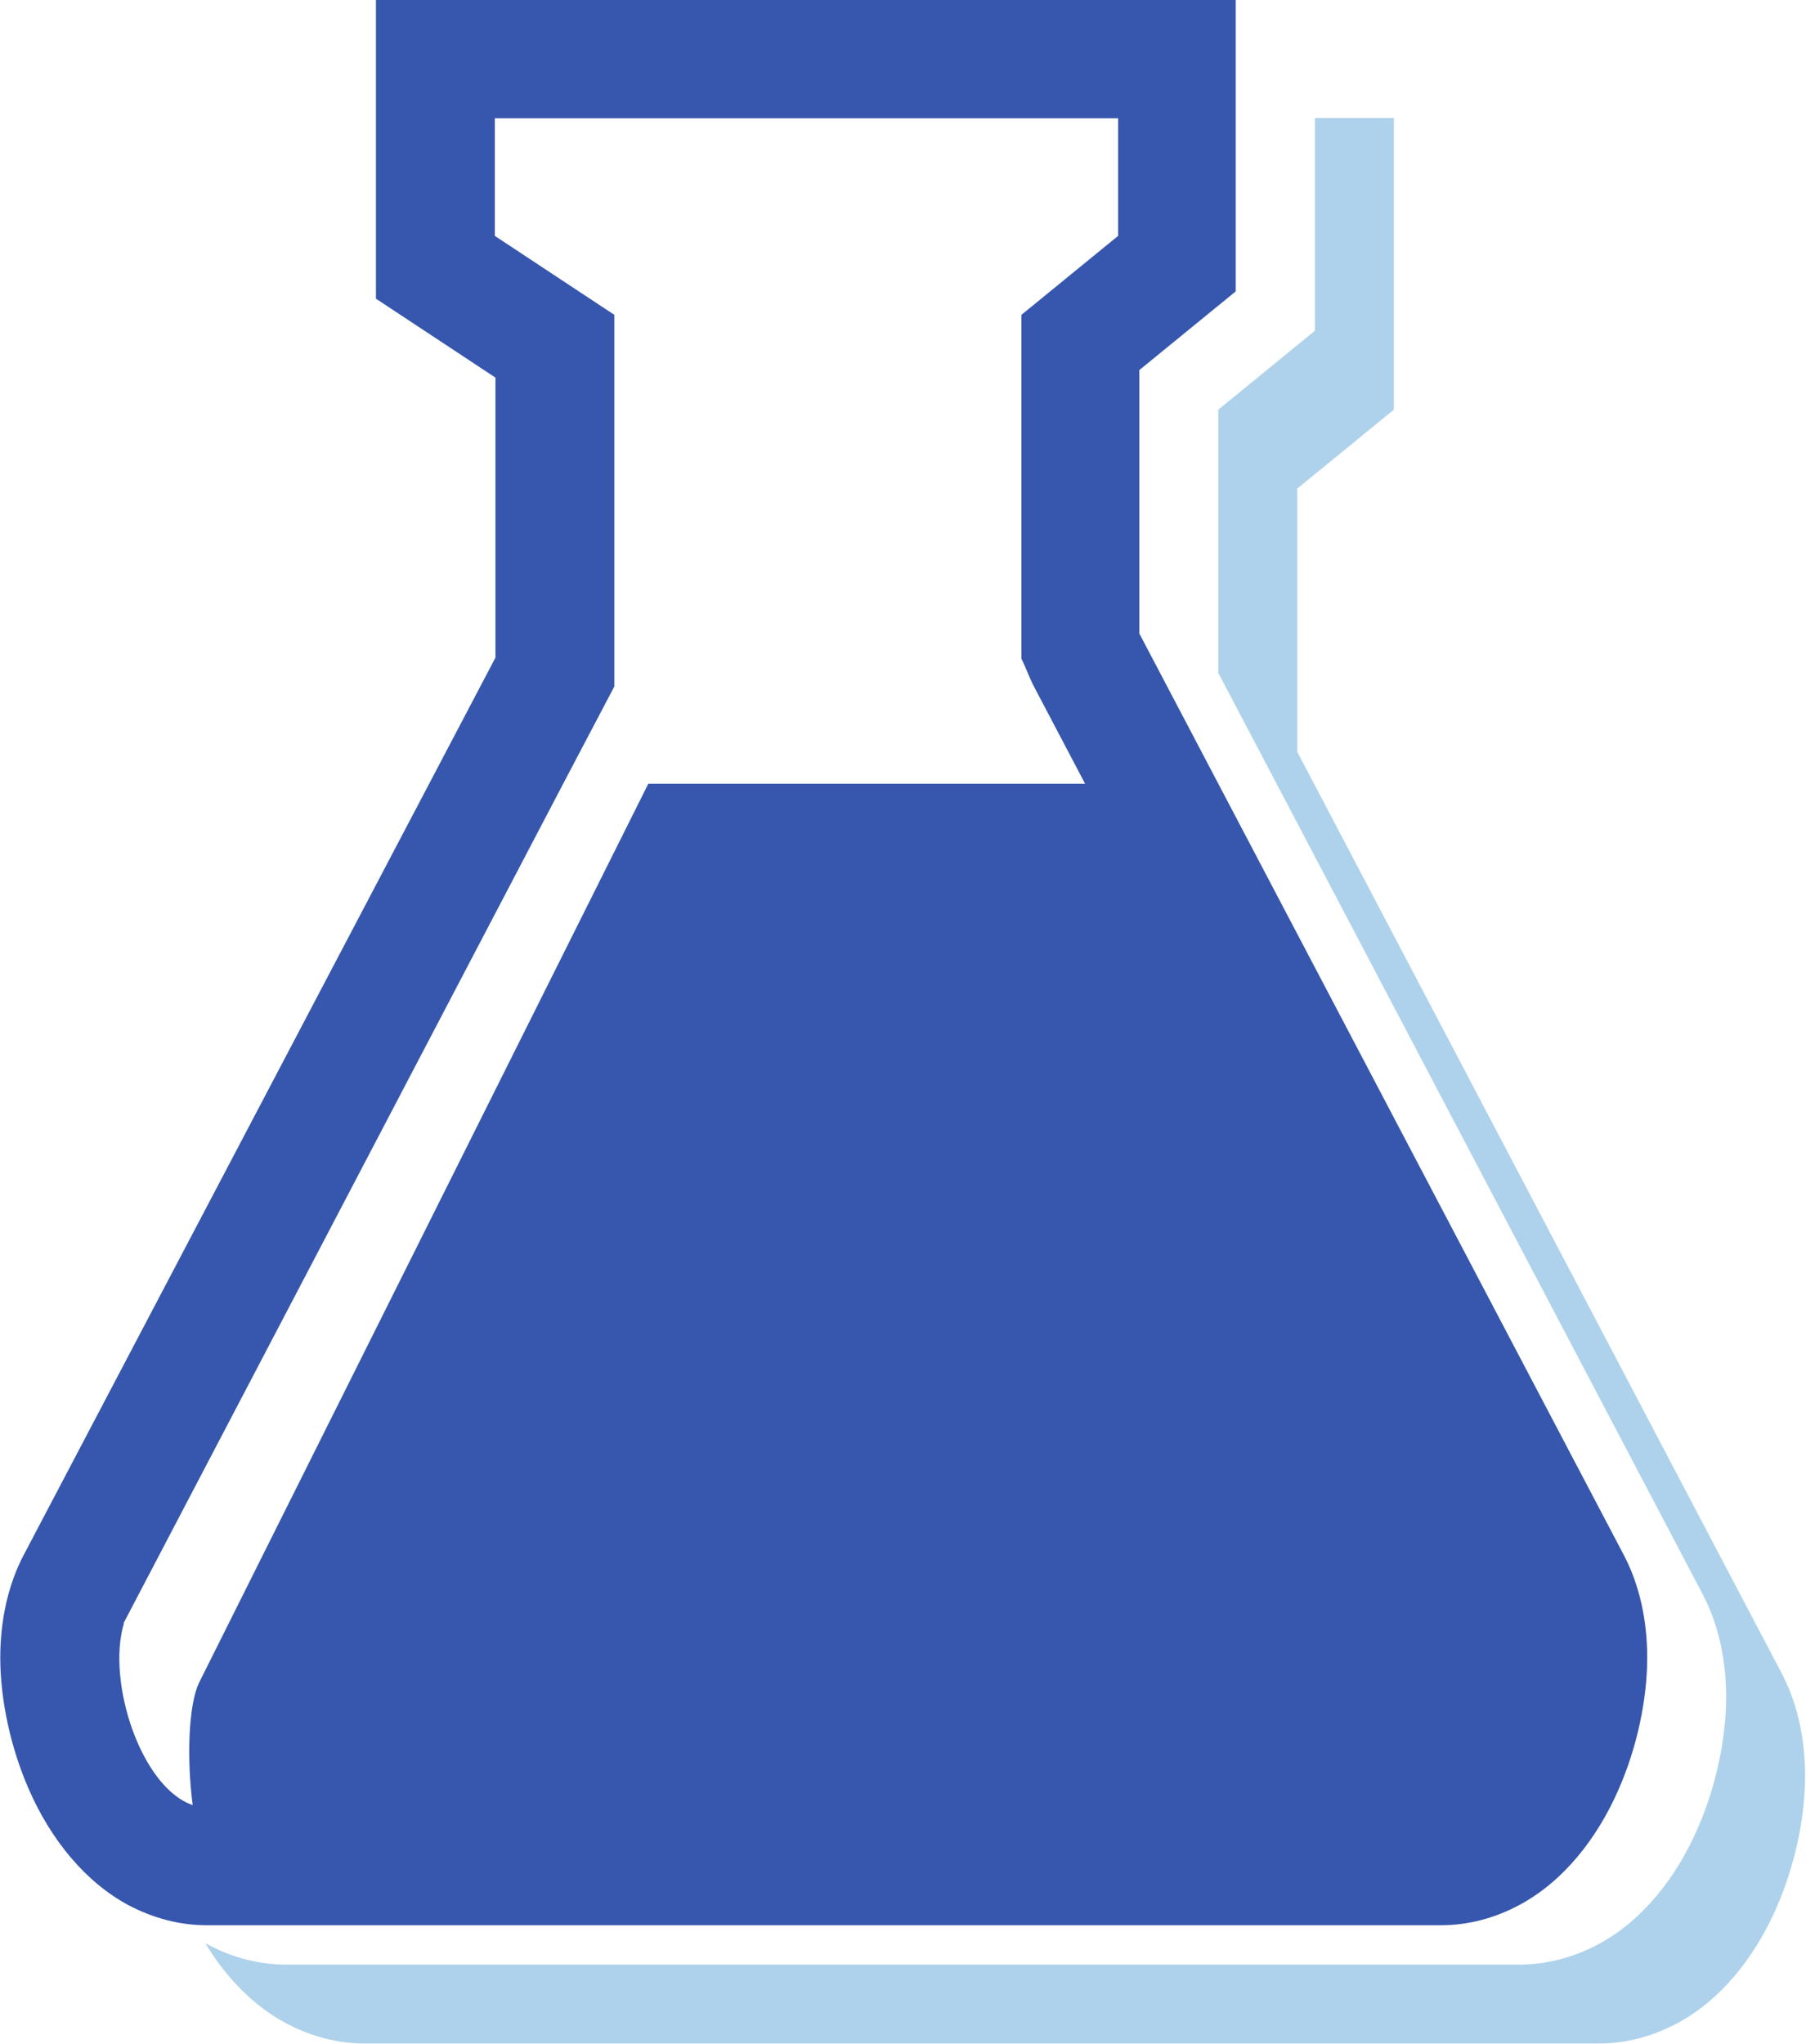 <?xml version="1.0" encoding="UTF-8"?>
<!DOCTYPE svg PUBLIC "-//W3C//DTD SVG 1.1//EN" "http://www.w3.org/Graphics/SVG/1.1/DTD/svg11.dtd">
<!-- Creator: CorelDRAW 2021 (64-Bit) -->
<svg xmlns="http://www.w3.org/2000/svg" xml:space="preserve" width="0.441in" height="0.499in" version="1.1" style="shape-rendering:geometricPrecision; text-rendering:geometricPrecision; image-rendering:optimizeQuality; fill-rule:evenodd; clip-rule:evenodd"
viewBox="0 0 56.91 64.46"
 xmlns:xlink="http://www.w3.org/1999/xlink"
 xmlns:xodm="http://www.corel.com/coreldraw/odm/2003">
 <defs>
  <style type="text/css">
   <![CDATA[
    .fil1 {fill:#3657AD}
    .fil0 {fill:#AED2EB}
   ]]>
  </style>
 </defs>
 <g id="Layer_x0020_1">
  <g id="_1694019224720">
   <path class="fil0" d="M40.89 15.41l0 8.3 15.28 29.06c0.51,0.97 0.74,2.09 0.74,3.24 0,1.34 -0.33,2.85 -0.9,4.15 -0.68,1.56 -1.76,2.93 -3.17,3.67 -0.76,0.4 -1.58,0.62 -2.46,0.62l-38.89 0c-0.87,0 -1.69,-0.22 -2.46,-0.62 -1.05,-0.55 -1.93,-1.46 -2.58,-2.54l0.1 0.05c0.76,0.4 1.58,0.62 2.45,0.62l38.89 0c0.87,0 1.69,-0.22 2.46,-0.62 1.41,-0.74 2.49,-2.11 3.17,-3.67 0.57,-1.3 0.9,-2.81 0.9,-4.15 0,-1.14 -0.23,-2.27 -0.74,-3.24l-15.28 -29.06 0 -8.3 3.05 -2.49 0 -6.71 2.49 0 0 9.2 -3.05 2.49z"/>
   <path class="fil1" d="M35.91 11.68l0 8.3 15.28 29.06c0.51,0.97 0.74,2.09 0.74,3.24 0,1.34 -0.33,2.85 -0.9,4.15 -0.68,1.56 -1.76,2.93 -3.17,3.67 -0.76,0.4 -1.58,0.62 -2.46,0.62l-38.89 0c-0.87,0 -1.69,-0.22 -2.46,-0.62 -1.4,-0.74 -2.49,-2.11 -3.17,-3.67 -0.57,-1.3 -0.9,-2.81 -0.9,-4.15 0,-1.14 0.23,-2.27 0.74,-3.24l14.88 -28.3 0 -8.83 -3.77 -2.49 0 -9.43 27.12 0 0 9.2 -3.05 2.49zm-32.04 39.51l13.87 -26.48 1.61 -3.06 0 -11.72 -3.77 -2.49 0 -3.71 19.66 0 0 3.71 -3.05 2.49 0 10.84c0.14,0.29 0.25,0.6 0.4,0.89l1.61 3.06 -13.78 0 -14.16 28.33c-0.35,0.7 -0.4,2.45 -0.21,3.88 -1.64,-0.56 -2.72,-3.91 -2.17,-5.73z"/>
  </g>
 </g>
</svg>
